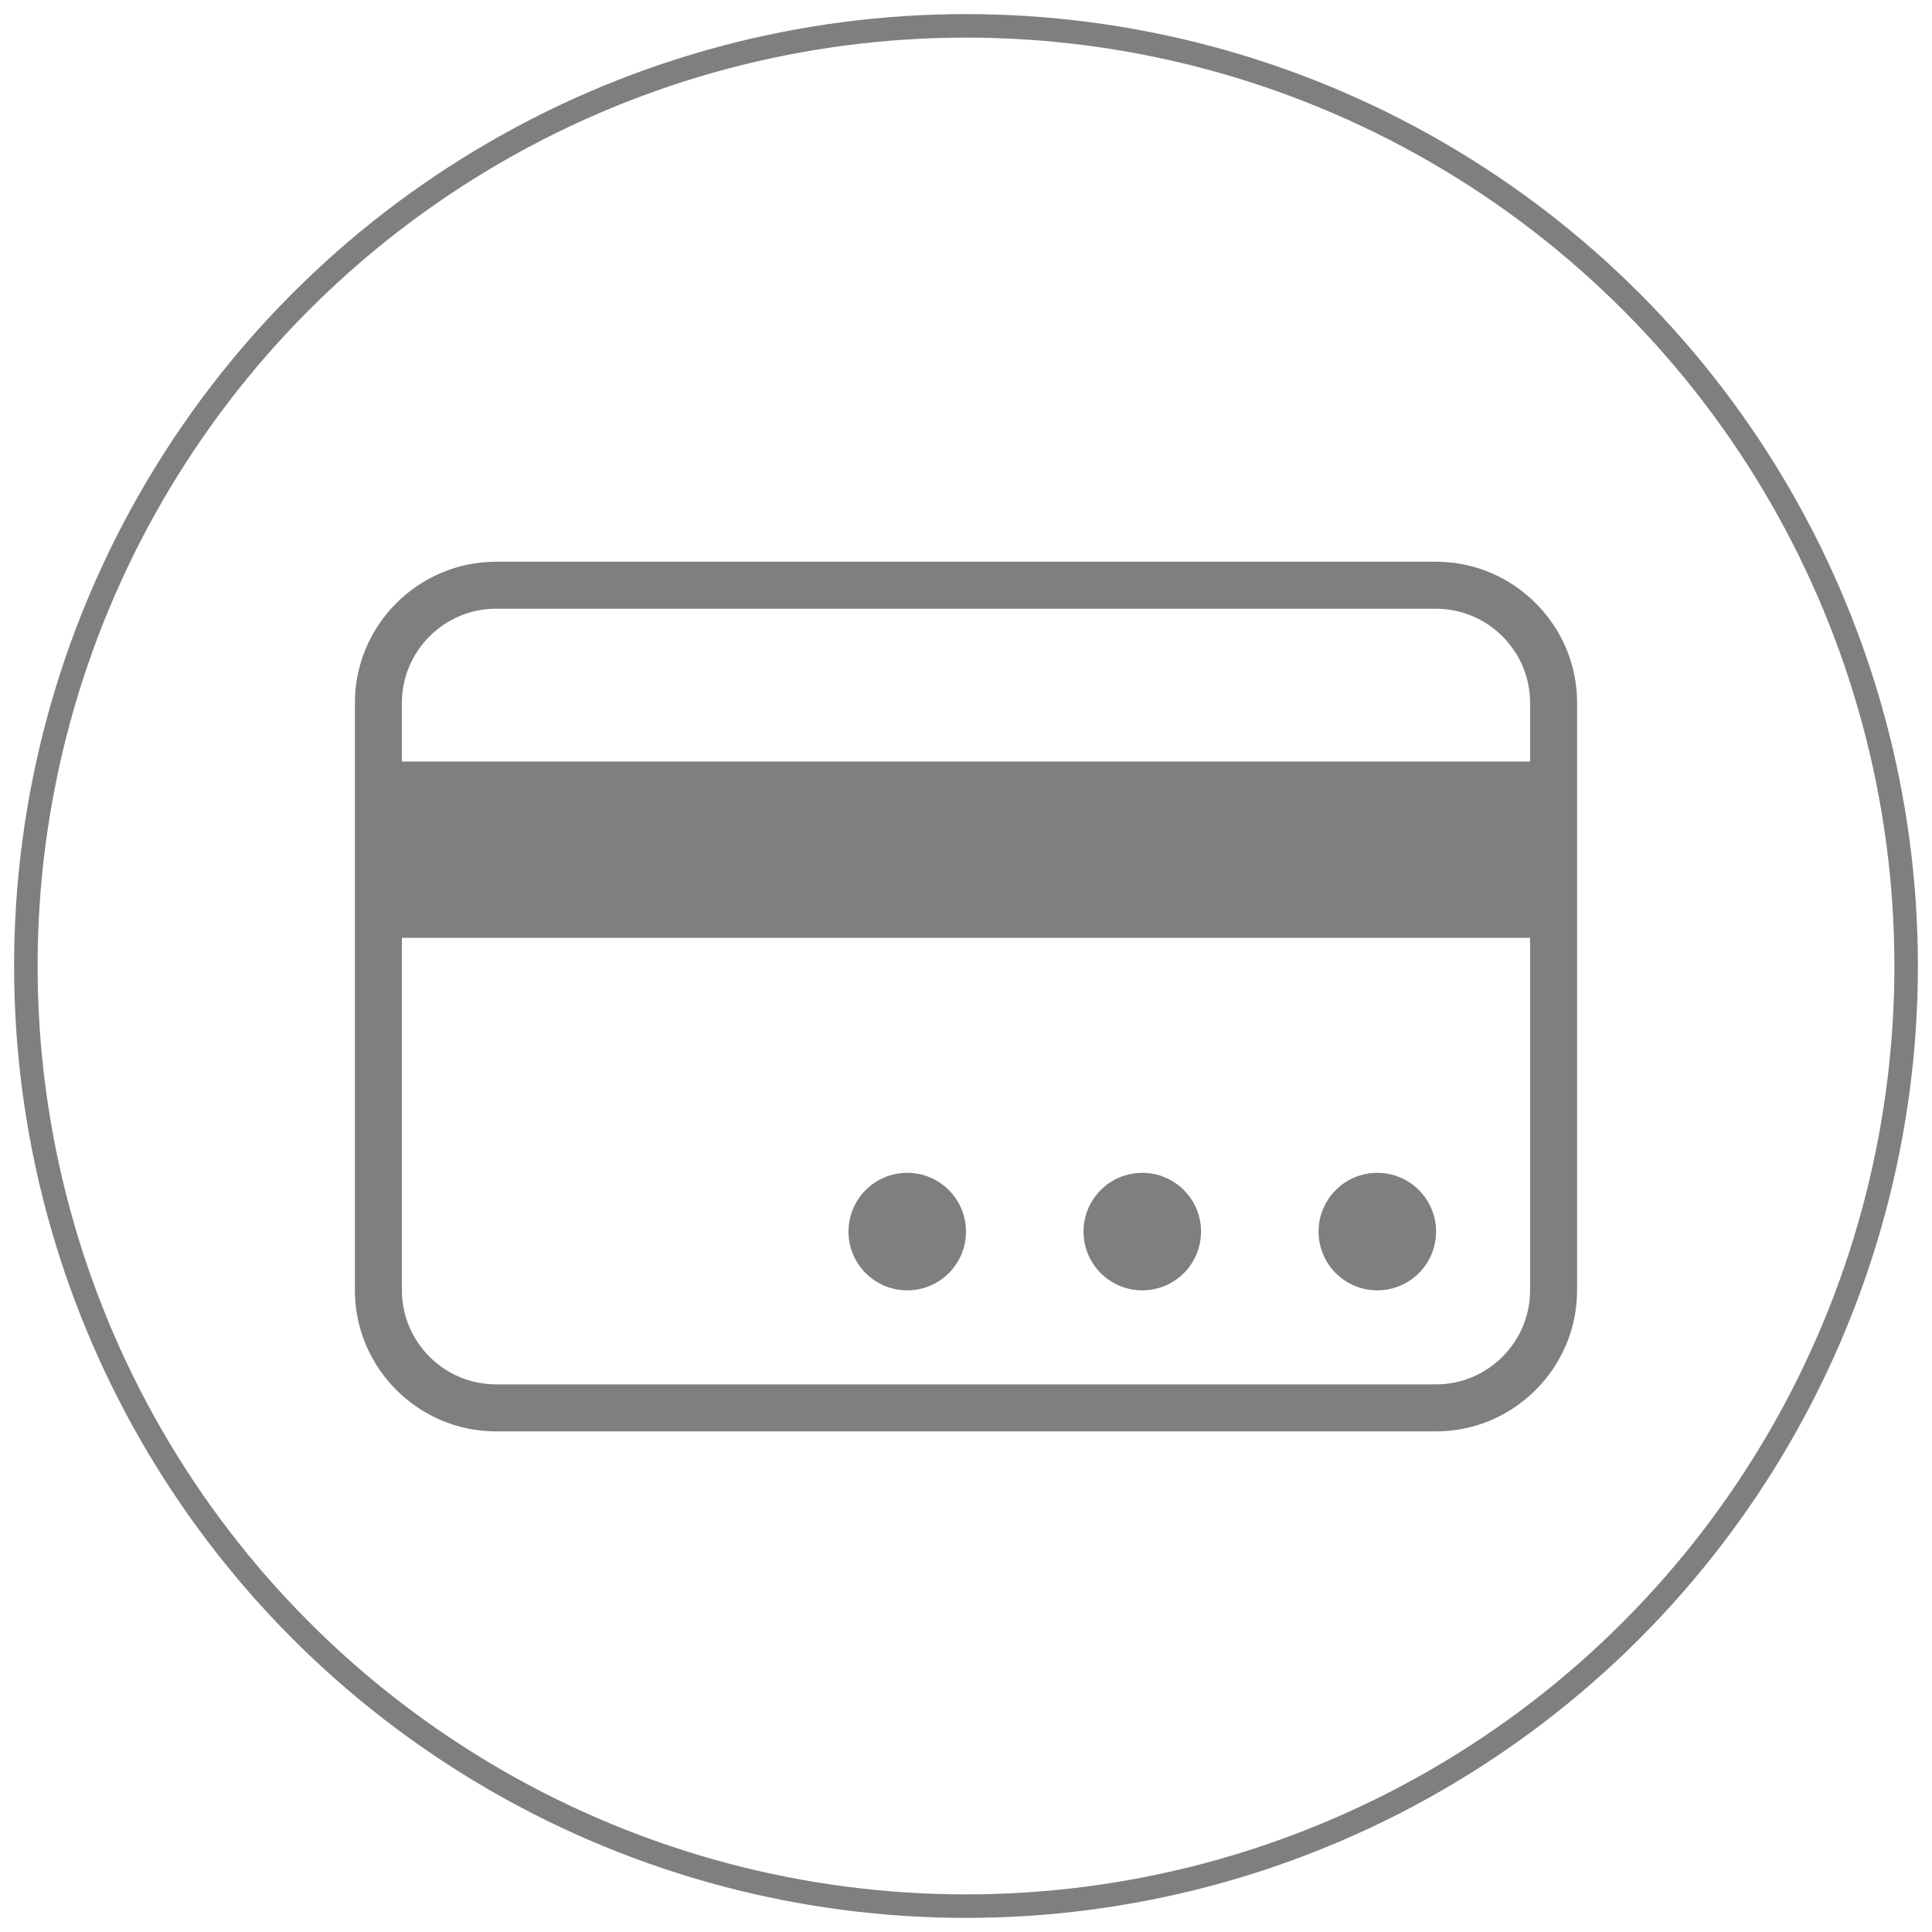 <?xml version="1.0" encoding="utf-8"?>
<!-- Generator: Adobe Illustrator 21.0.1, SVG Export Plug-In . SVG Version: 6.00 Build 0)  -->
<svg version="1.1" id="Capa_1" xmlns="http://www.w3.org/2000/svg" xmlns:xlink="http://www.w3.org/1999/xlink" x="0px" y="0px"
	 viewBox="0 0 82.2 82.2" style="enable-background:new 0 0 82.2 82.2;" xml:space="preserve">
<style type="text/css">
	.st0{fill:#7F7F7F;}
	.st1{fill:none;stroke:#7F7F7F;stroke-miterlimit:10;}
</style>
<g>
	<g>
		<rect x="16.1" y="32.4" class="st0" width="50" height="7.5"/>
	</g>
	<g>
		<circle class="st0" cx="48.6" cy="52.4" r="2.5"/>
	</g>
	<g>
		<g>
			<circle class="st1" cx="41.1" cy="41.1" r="40"/>
		</g>
		<g>
			<g>
				<path class="st0" d="M61.1,60.9h-40c-3.3,0-6-2.7-6-6v-25c0-3.3,2.7-6,6-6h40c3.3,0,6,2.7,6,6v25C67.1,58.2,64.4,60.9,61.1,60.9
					z M21.1,25.9c-2.2,0-4,1.8-4,4v25c0,2.2,1.8,4,4,4h40c2.2,0,4-1.8,4-4v-25c0-2.2-1.8-4-4-4H21.1z"/>
			</g>
		</g>
		<g>
			<circle class="st0" cx="58.6" cy="52.4" r="2.5"/>
		</g>
	</g>
	<g>
		<circle class="st0" cx="38.6" cy="52.4" r="2.5"/>
	</g>
</g>
</svg>
